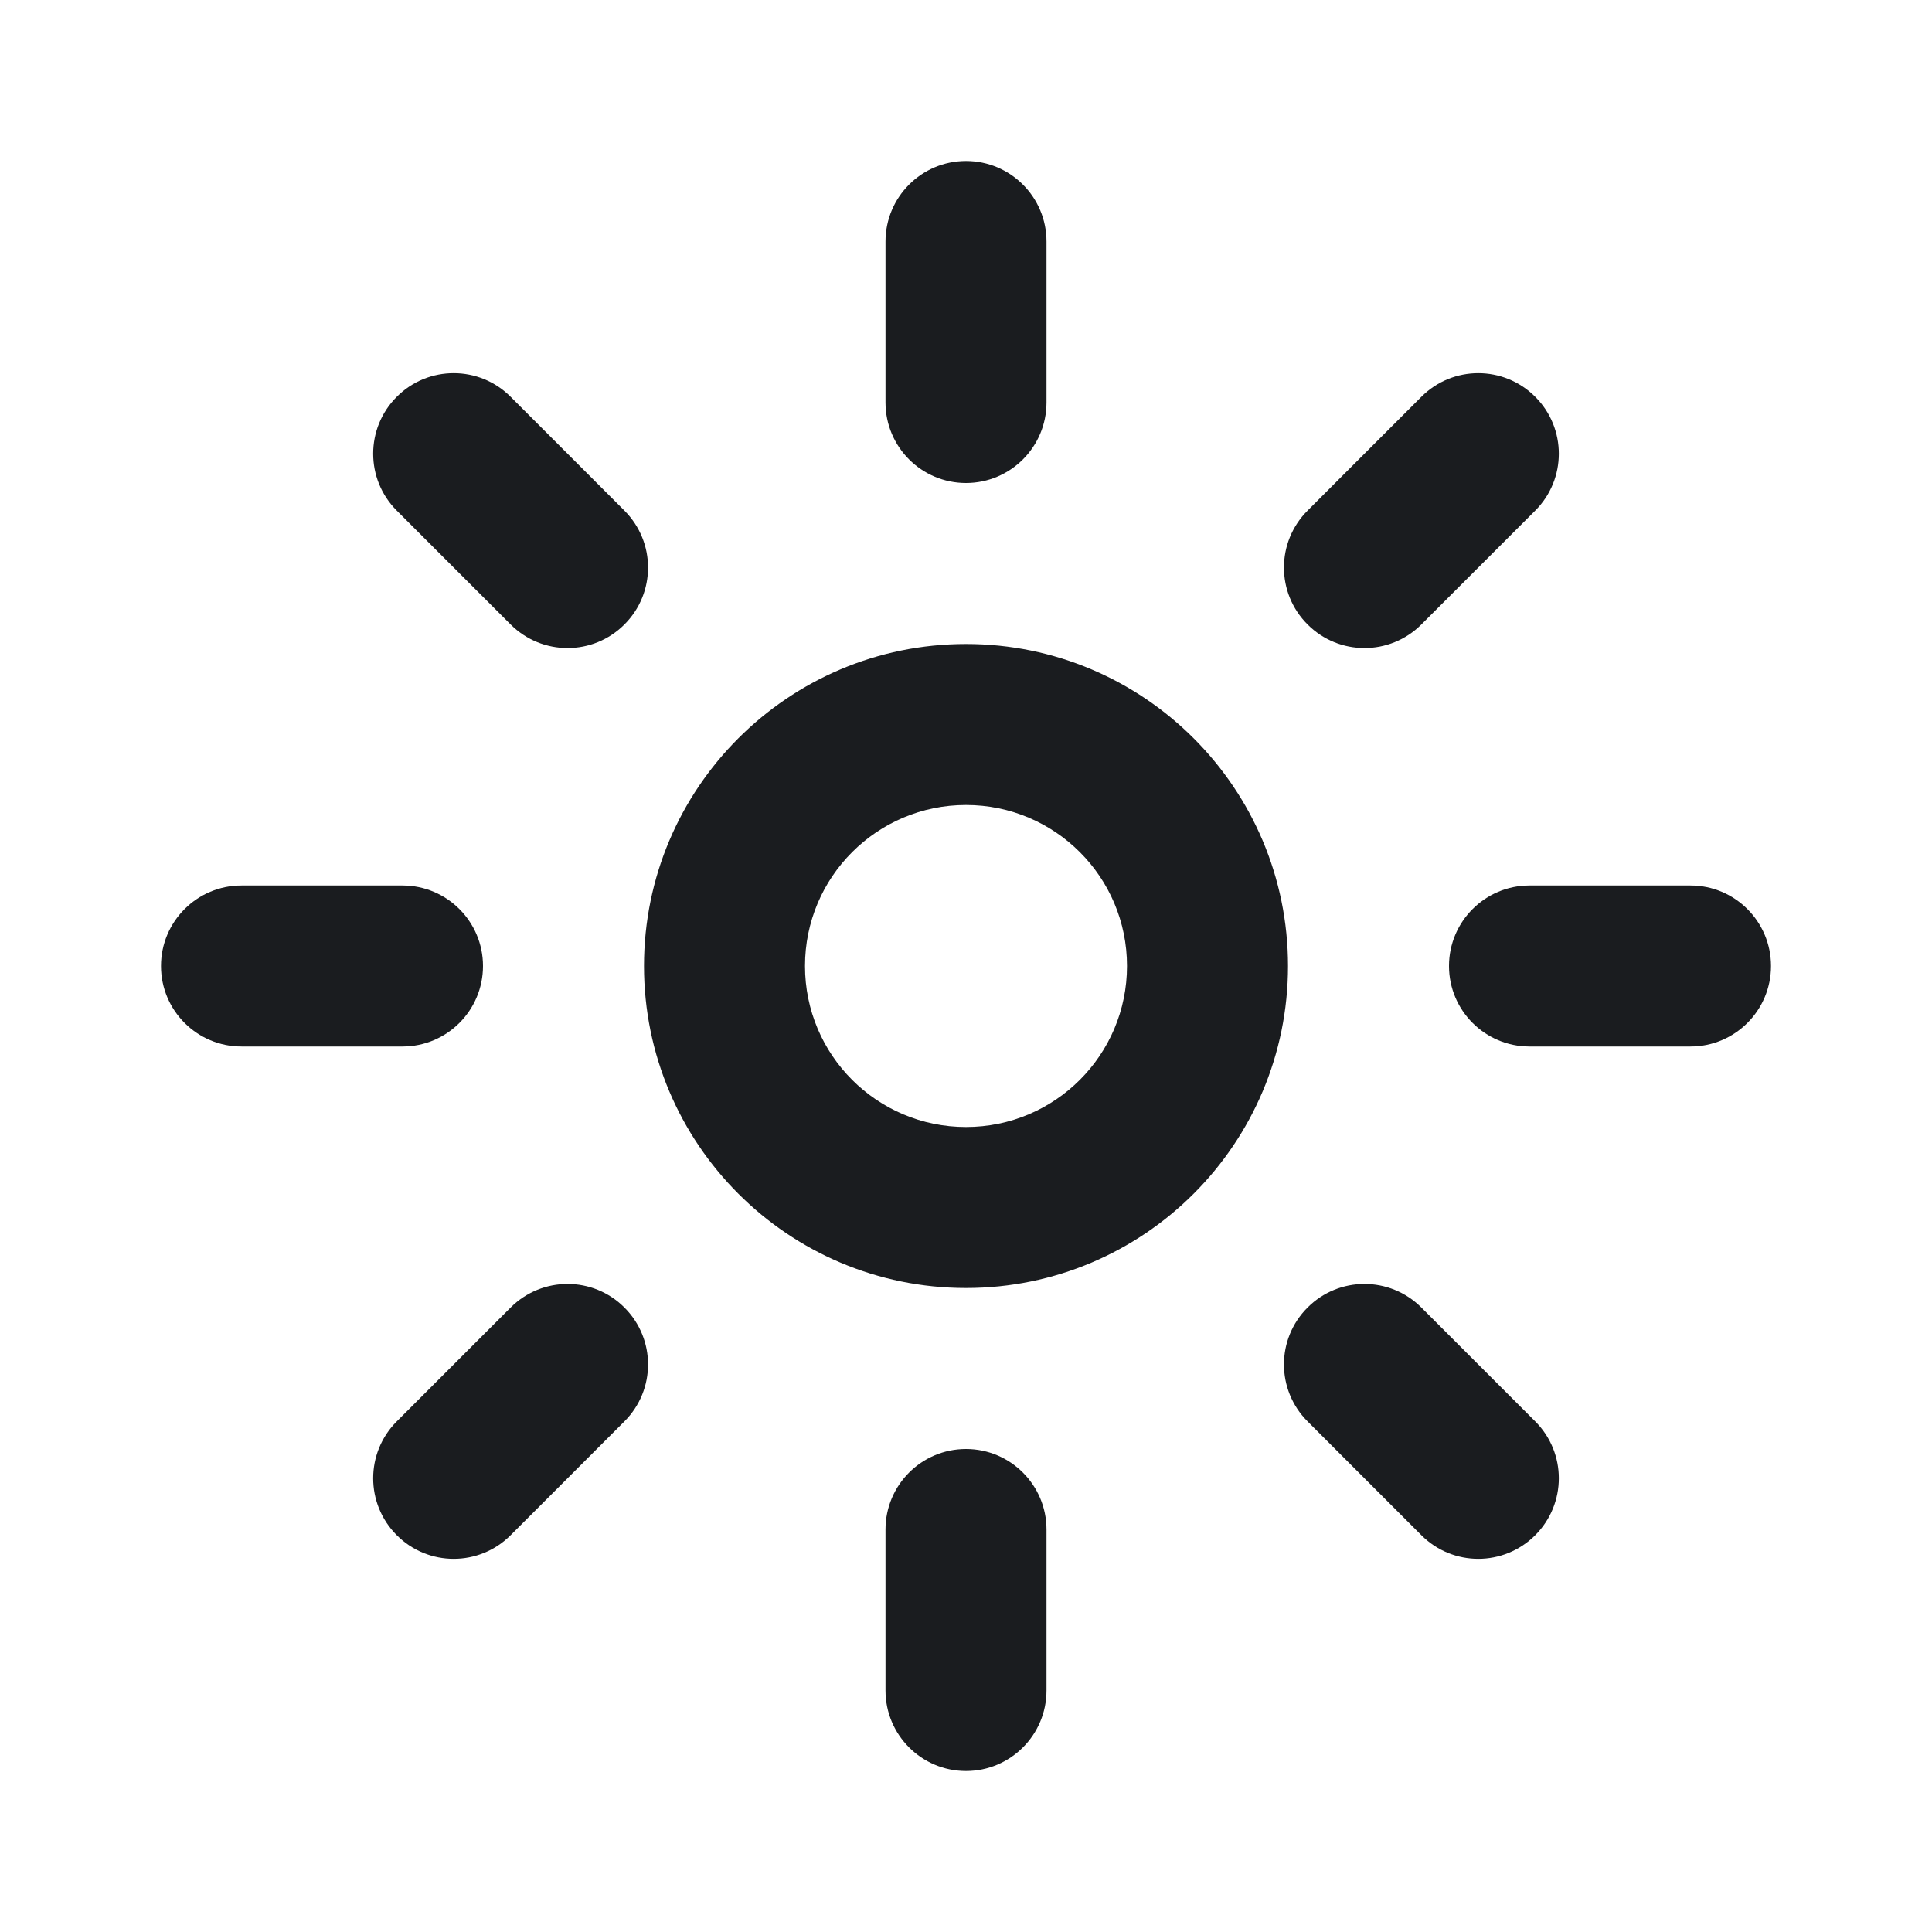 <svg width="24" height="24" viewBox="0 0 24 24" fill="none" xmlns="http://www.w3.org/2000/svg">
<g clip-path="url(#clip0_185_854)">
<path fill-rule="evenodd" clip-rule="evenodd" d="M12 18C12.552 18 13 18.448 13 19V21C13 21.552 12.552 22 12 22C11.448 22 11 21.552 11 21V19C11 18.448 11.448 18 12 18ZM17.657 16.243L19.071 17.657C19.462 18.047 19.462 18.68 19.071 19.071C18.68 19.462 18.047 19.462 17.657 19.071L16.243 17.657C15.852 17.266 15.852 16.633 16.243 16.243C16.633 15.852 17.266 15.852 17.657 16.243ZM7.757 16.243C8.148 16.633 8.148 17.266 7.757 17.657L6.343 19.071C5.953 19.462 5.319 19.462 4.929 19.071C4.538 18.68 4.538 18.047 4.929 17.657L6.343 16.243C6.734 15.852 7.367 15.852 7.757 16.243ZM12 8C14.209 8 16 9.791 16 12C16 14.209 14.209 16 12 16C9.791 16 8 14.209 8 12C8 9.791 9.791 8 12 8ZM12 10C10.895 10 10 10.895 10 12C10 13.105 10.895 14 12 14C13.105 14 14 13.105 14 12C14 10.895 13.105 10 12 10ZM21 11C21.552 11 22 11.448 22 12C22 12.552 21.552 13 21 13H19C18.448 13 18 12.552 18 12C18 11.448 18.448 11 19 11H21ZM5 11C5.552 11 6 11.448 6 12C6 12.552 5.552 13 5 13H3C2.448 13 2 12.552 2 12C2 11.448 2.448 11 3 11H5ZM6.343 4.929L7.757 6.343C8.148 6.734 8.148 7.367 7.757 7.757C7.367 8.148 6.734 8.148 6.343 7.757L4.929 6.343C4.538 5.953 4.538 5.319 4.929 4.929C5.319 4.538 5.953 4.538 6.343 4.929ZM19.071 4.929C19.462 5.319 19.462 5.953 19.071 6.343L17.657 7.757C17.266 8.148 16.633 8.148 16.243 7.757C15.852 7.367 15.852 6.734 16.243 6.343L17.657 4.929C18.047 4.538 18.68 4.538 19.071 4.929ZM12 2C12.552 2 13 2.448 13 3V5C13 5.552 12.552 6 12 6C11.448 6 11 5.552 11 5V3C11 2.448 11.448 2 12 2Z" fill="#1A1C1F"/>
</g>
<defs>
<clipPath id="clip0_185_854">
<rect width="24" height="24" fill="white"/>
</clipPath>
</defs>
</svg>
